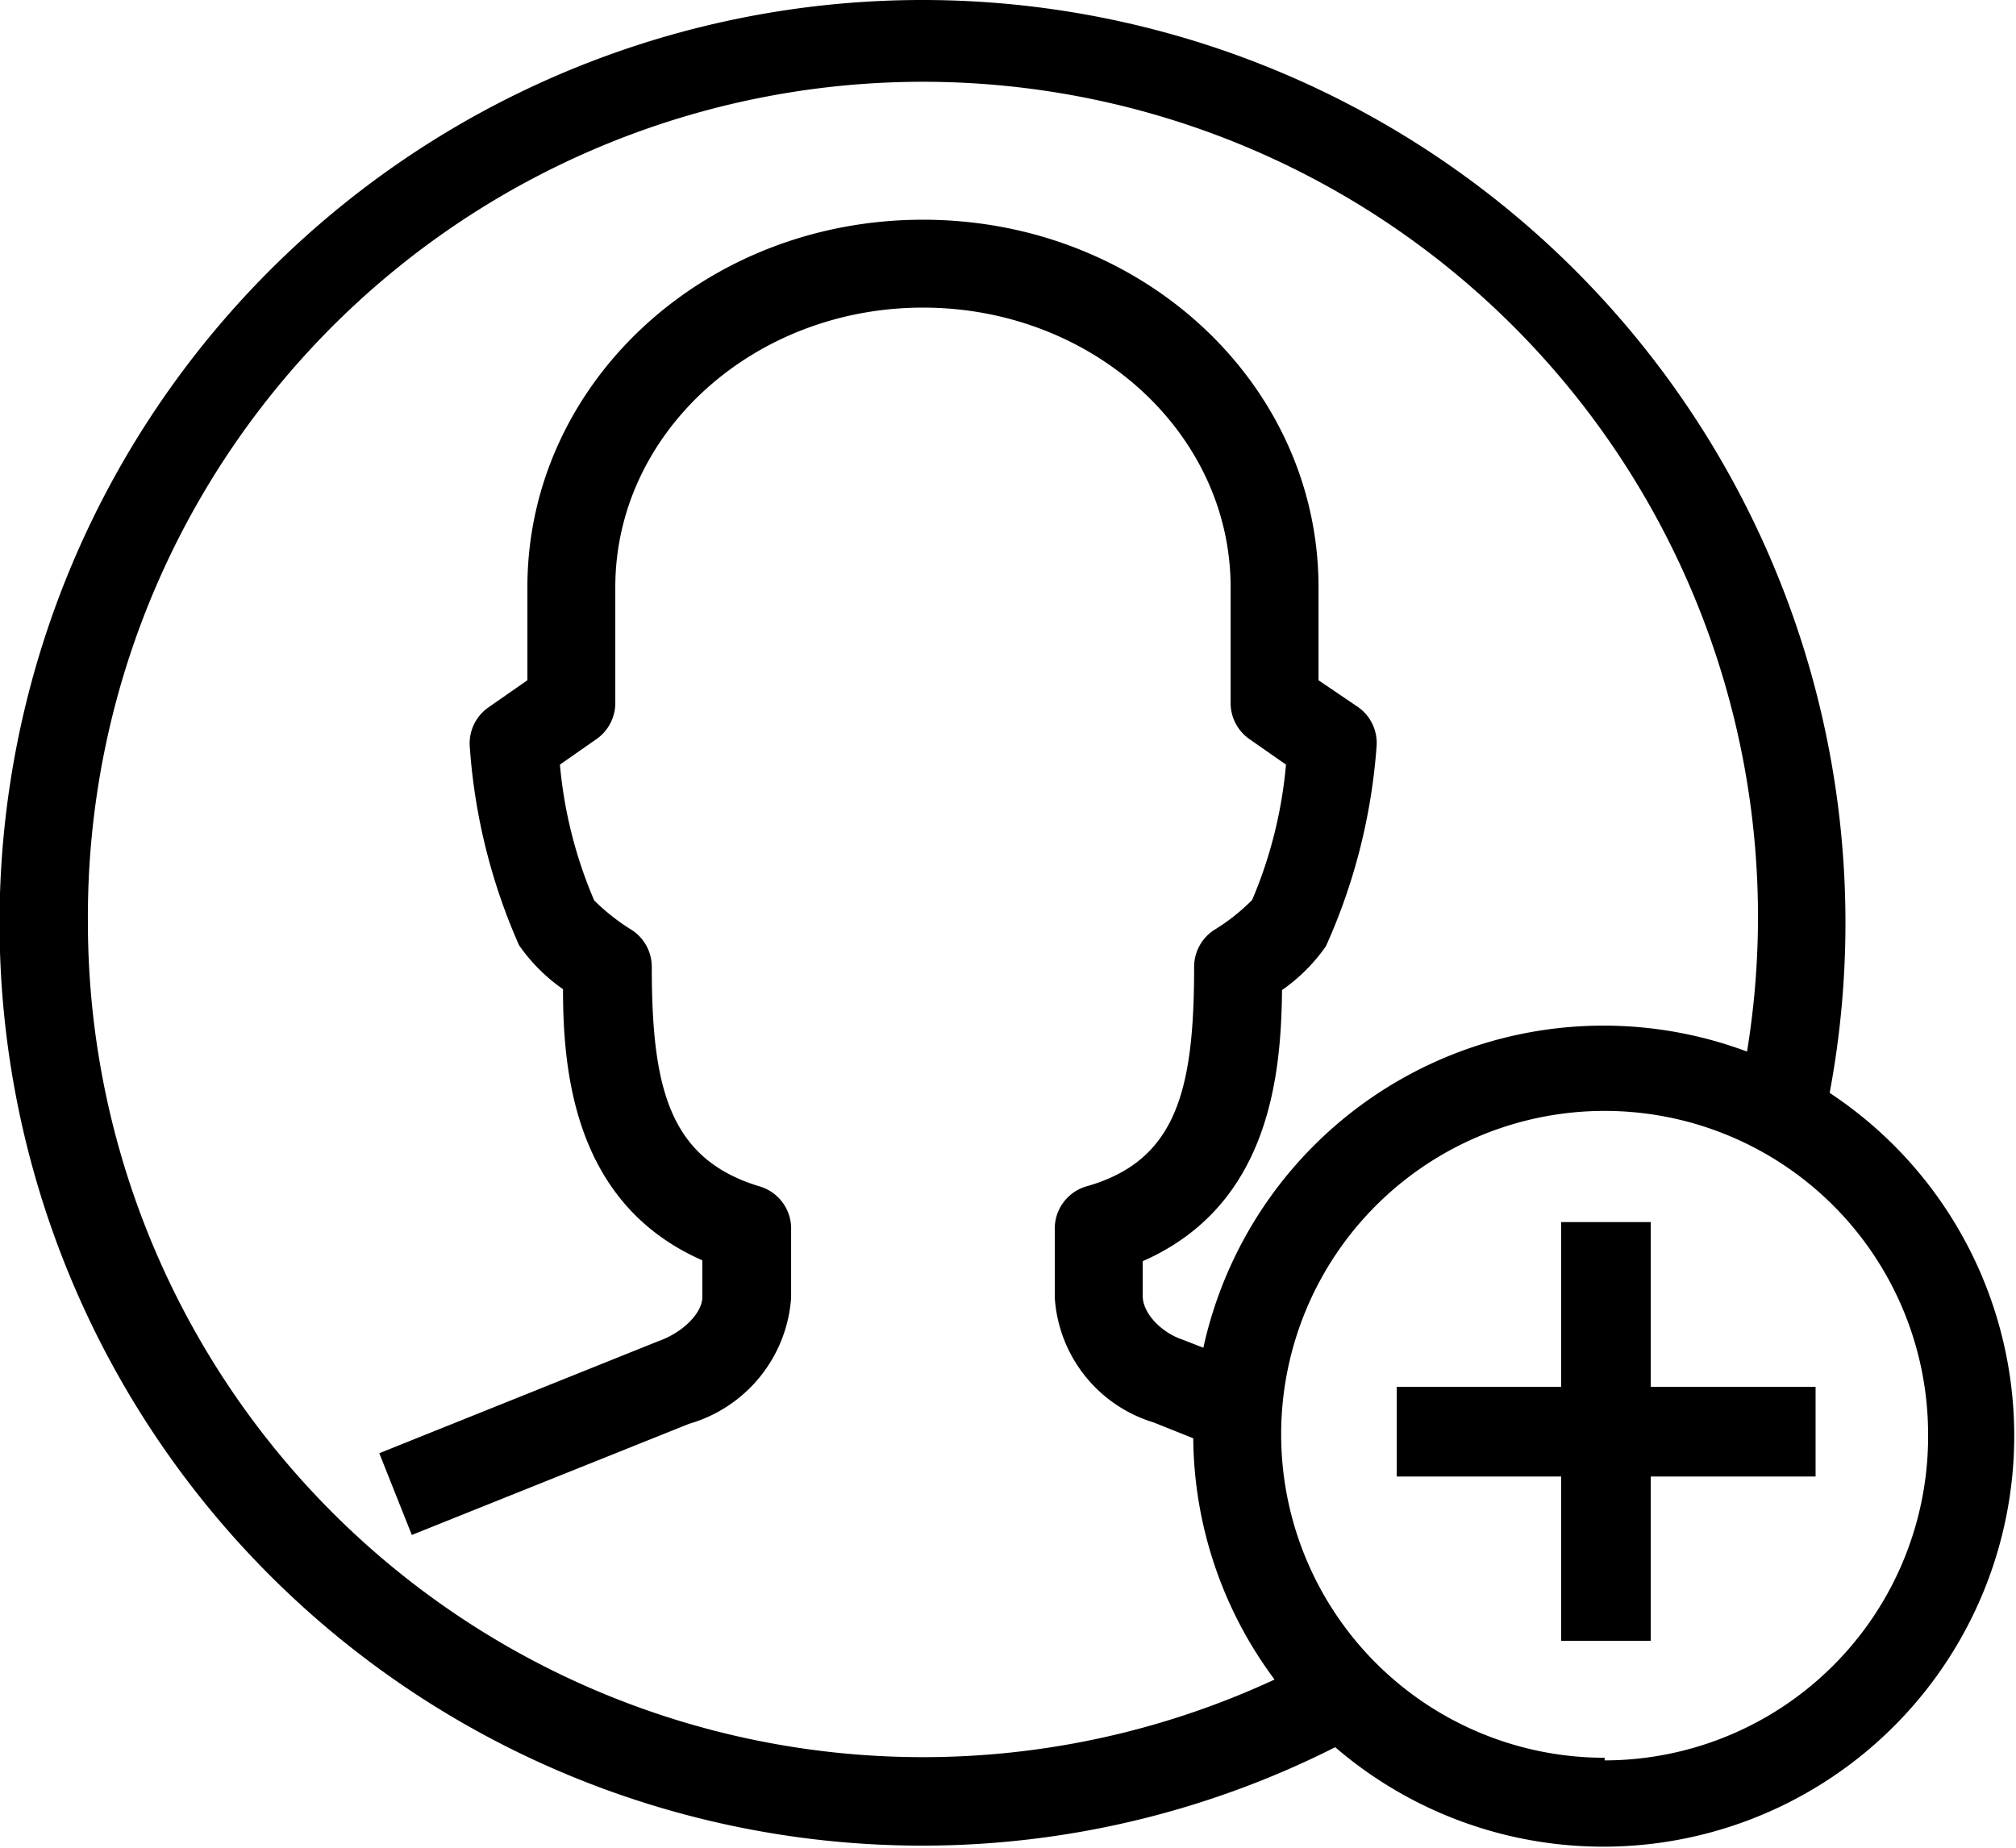 <svg xmlns="http://www.w3.org/2000/svg" width="45.87" height="42.06" viewBox="0 0 45.87 42.06"><title>3</title><path d="M41.63,24.87A21,21,0,1,0,21,42a20.84,20.84,0,0,0,9.38-2.24A9.35,9.35,0,1,0,41.63,24.87ZM2,21a19,19,0,1,1,37.75,2.93,9.32,9.32,0,0,0-12.37,6.74l-.46-.18c-.49-.16-.92-.6-.92-1V28.7c2.89-1.27,3.15-4.23,3.17-6.17a4,4,0,0,0,1-1A13.45,13.45,0,0,0,31.32,17a1,1,0,0,0-.42-.91L30,15.48V13.36C30,8.75,26,5,21,5s-9,3.75-9,8.36v2.12l-.89.62a1,1,0,0,0-.42.91,13.45,13.45,0,0,0,1.12,4.5,4,4,0,0,0,1,1c0,1.94.28,4.9,3.17,6.17v.84c0,.35-.43.8-1,1L8.63,33.07l.74,1.86,6.31-2.53A3.22,3.22,0,0,0,18,29.54V28a1,1,0,0,0-.71-1c-2.07-.62-2.46-2.25-2.46-5a1,1,0,0,0-.46-.84,4.72,4.72,0,0,1-.85-.67,10.11,10.11,0,0,1-.78-3.09l.83-.58A1,1,0,0,0,14,16V13.36C14,9.85,17.14,7,21,7s7,2.85,7,6.36V16a1,1,0,0,0,.43.82l.83.58a10.14,10.14,0,0,1-.77,3.08,4.55,4.55,0,0,1-.86.68,1,1,0,0,0-.46.84c0,2.79-.39,4.42-2.46,5A1,1,0,0,0,24,28v1.54a3.18,3.18,0,0,0,2.25,2.83l.9.36A9.3,9.3,0,0,0,29,38.22,19,19,0,0,1,2,21Zm38.73,3.36,0,0ZM29.62,39l0,0Zm6.89,1a7.36,7.36,0,1,1,7.36-7.36A7.37,7.37,0,0,1,36.51,40.06Z"/><polygon points="37.56 27.81 35.52 27.81 35.52 31.56 31.78 31.56 31.78 33.6 35.52 33.6 35.52 37.34 37.56 37.34 37.56 33.6 41.31 33.6 41.31 31.56 37.56 31.56 37.56 27.81"/></svg>